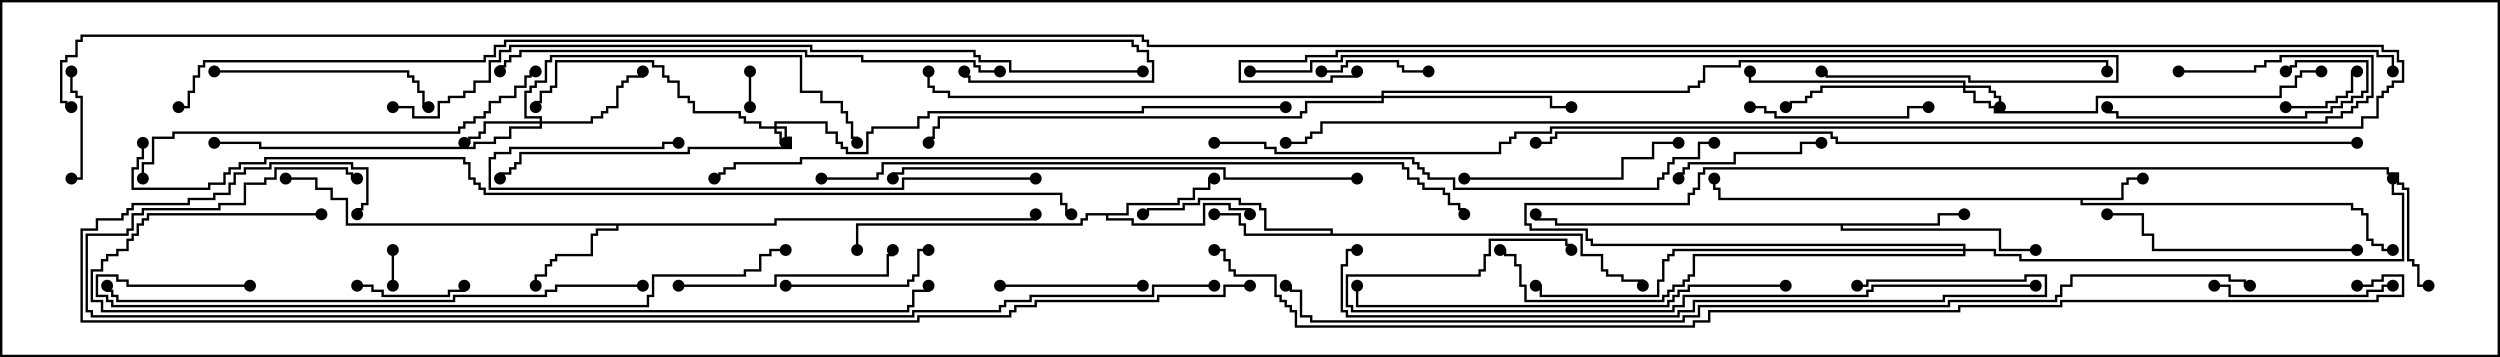 <svg version="1.1" width="105" height="15" xmlns="http://www.w3.org/2000/svg"><path d="M89.093,8.307L89.093,7.664L89.307,7.664L89.307,7.45L90,7.45L90,7.55L89.407,7.55L89.407,7.764L89.193,7.764L89.193,8.407L87.479,8.407L87.479,8.521L98.836,8.521L98.836,8.736L99.264,8.736L99.264,8.95L99.479,8.95L99.479,10.021L99.693,10.021L99.693,10.236L100.121,10.236L100.121,10.45L100.5,10.45L100.5,10.55L100.021,10.55L100.021,10.336L99.593,10.336L99.593,10.121L99.379,10.121L99.379,9.05L99.164,9.05L99.164,8.836L98.736,8.836L98.736,8.621L87.379,8.621L87.379,8.407L72.164,8.407L72.164,7.979L71.95,7.979L71.95,7.5L72.05,7.5L72.05,7.879L72.264,7.879L72.264,8.307z" stroke="none"/><path d="M32.521,9.379L32.521,9.164L43.45,9.164L43.45,9L43.55,9L43.55,9.264L32.621,9.264L32.621,9.479L25.979,9.479L25.979,9.693L25.121,9.693L25.121,9.907L24.907,9.907L24.907,10.764L23.407,10.764L23.407,10.979L23.193,10.979L23.193,11.193L22.979,11.193L22.979,11.621L22.55,11.621L22.55,12L22.45,12L22.45,11.521L22.879,11.521L22.879,11.093L23.093,11.093L23.093,10.879L23.307,10.879L23.307,10.664L24.807,10.664L24.807,9.807L25.021,9.807L25.021,9.593L25.879,9.593L25.879,9.479L14.521,9.479L14.521,8.407L13.879,8.407L13.879,7.979L13.236,7.979L13.236,7.55L12,7.55L12,7.45L13.336,7.45L13.336,7.879L13.979,7.879L13.979,8.307L14.621,8.307L14.621,9.379z" stroke="none"/><path d="M47.307,8.95L47.307,8.521L49.45,8.521L49.45,8.307L50.093,8.307L50.093,7.879L50.736,7.879L50.736,7.45L51,7.45L51,7.55L50.836,7.55L50.836,7.979L50.193,7.979L50.193,8.407L49.55,8.407L49.55,8.621L47.407,8.621L47.407,9.05L46.55,9.05L46.55,9.164L47.621,9.164L47.621,9.379L50.521,9.379L50.521,8.521L51.693,8.521L51.693,8.736L52.55,8.736L52.55,9L52.45,9L52.45,8.836L51.593,8.836L51.593,8.621L50.621,8.621L50.621,9.479L47.521,9.479L47.521,9.264L46.45,9.264L46.45,9.05L45.693,9.05L45.693,9.264L45.479,9.264L45.479,9.479L36.05,9.479L36.05,10.5L35.95,10.5L35.95,9.379L45.379,9.379L45.379,9.164L45.593,9.164L45.593,8.95z" stroke="none"/><path d="M55.879,9.807L55.879,9.693L53.093,9.693L53.093,8.836L52.879,8.836L52.879,8.621L52.021,8.621L52.021,8.407L50.407,8.407L50.407,8.621L49.764,8.621L49.764,8.836L48.264,8.836L48.264,9.05L48,9.05L48,8.95L48.164,8.95L48.164,8.736L49.664,8.736L49.664,8.521L50.307,8.521L50.307,8.307L52.121,8.307L52.121,8.521L52.979,8.521L52.979,8.736L53.193,8.736L53.193,9.593L55.979,9.593L55.979,9.807L66.479,9.807L66.479,10.664L67.336,10.664L67.336,11.307L67.55,11.307L67.55,11.521L68.193,11.521L68.193,11.736L69.05,11.736L69.05,12L68.95,12L68.95,11.836L68.093,11.836L68.093,11.621L67.45,11.621L67.45,11.407L67.236,11.407L67.236,10.764L66.379,10.764L66.379,9.907L52.236,9.907L52.236,9.479L52.021,9.479L52.021,9.05L51,9.05L51,8.95L52.121,8.95L52.121,9.379L52.336,9.379L52.336,9.807z" stroke="none"/><path d="M81.379,9.379L81.379,8.95L82.5,8.95L82.5,9.05L81.479,9.05L81.479,9.479L77.407,9.479L77.407,9.593L84.05,9.593L84.05,10.45L85.5,10.45L85.5,10.55L83.95,10.55L83.95,9.693L77.307,9.693L77.307,9.479L65.307,9.479L65.307,9.264L64.45,9.264L64.45,9L64.55,9L64.55,9.164L65.407,9.164L65.407,9.379z" stroke="none"/><path d="M32.521,5.307L32.521,5.093L34.764,5.093L34.764,5.521L35.193,5.521L35.193,5.95L35.407,5.95L35.407,6.164L35.621,6.164L35.621,6.379L36.379,6.379L36.379,5.521L36.593,5.521L36.593,5.307L38.521,5.307L38.521,4.879L38.95,4.879L38.95,4.664L47.95,4.664L47.95,4.45L54,4.45L54,4.55L48.05,4.55L48.05,4.764L39.05,4.764L39.05,4.979L38.621,4.979L38.621,5.407L36.693,5.407L36.693,5.621L36.479,5.621L36.479,6.479L35.521,6.479L35.521,6.264L35.307,6.264L35.307,6.05L35.093,6.05L35.093,5.621L34.664,5.621L34.664,5.193L32.621,5.193L32.621,5.307L33.05,5.307L33.05,5.736L33.264,5.736L33.264,6.264L28.979,6.264L28.979,6.479L21.907,6.479L21.907,6.907L21.693,6.907L21.693,7.121L21.479,7.121L21.479,7.336L21.05,7.336L21.05,7.5L20.95,7.5L20.95,7.236L21.379,7.236L21.379,7.021L21.593,7.021L21.593,6.807L21.807,6.807L21.807,6.379L28.879,6.379L28.879,6.164L33.164,6.164L33.164,5.836L32.95,5.836L32.95,5.407L32.621,5.407L32.621,5.521L32.836,5.521L32.836,5.95L33,5.95L33,6.05L32.736,6.05L32.736,5.621L32.521,5.621L32.521,5.407L31.879,5.407L31.879,5.193L31.236,5.193L31.236,4.979L31.021,4.979L31.021,4.764L29.093,4.764L29.093,4.336L28.879,4.336L28.879,4.121L28.45,4.121L28.45,3.479L28.021,3.479L28.021,3.264L27.807,3.264L27.807,2.836L27.379,2.836L27.379,2.621L23.407,2.621L23.407,3.693L23.193,3.693L23.193,3.907L22.764,3.907L22.764,4.336L22.55,4.336L22.55,4.5L22.45,4.5L22.45,4.236L22.664,4.236L22.664,3.807L23.093,3.807L23.093,3.593L23.307,3.593L23.307,2.521L27.479,2.521L27.479,2.736L27.907,2.736L27.907,3.164L28.121,3.164L28.121,3.379L28.55,3.379L28.55,4.021L28.979,4.021L28.979,4.236L29.193,4.236L29.193,4.664L31.121,4.664L31.121,4.879L31.336,4.879L31.336,5.093L31.979,5.093L31.979,5.307z" stroke="none"/><path d="M82.45,3.593L82.45,3.479L73.45,3.479L73.45,3L73.55,3L73.55,3.379L82.55,3.379L82.55,3.593L83.621,3.593L83.621,3.807L83.836,3.807L83.836,4.021L84.05,4.021L84.05,4.5L83.95,4.5L83.95,4.121L83.736,4.121L83.736,3.907L83.521,3.907L83.521,3.693L82.55,3.693L82.55,3.807L82.979,3.807L82.979,4.236L83.621,4.236L83.621,4.45L83.836,4.45L83.836,4.664L88.021,4.664L88.021,4.021L95.736,4.021L95.736,3.593L96.379,3.593L96.379,3.164L96.593,3.164L96.593,2.95L97.5,2.95L97.5,3.05L96.693,3.05L96.693,3.264L96.479,3.264L96.479,3.693L95.836,3.693L95.836,4.121L88.121,4.121L88.121,4.764L83.736,4.764L83.736,4.55L83.521,4.55L83.521,4.336L82.879,4.336L82.879,3.907L82.45,3.907L82.45,3.693L76.55,3.693L76.55,3.907L76.121,3.907L76.121,4.121L75.907,4.121L75.907,4.336L75.264,4.336L75.264,4.55L75,4.55L75,4.45L75.164,4.45L75.164,4.236L75.807,4.236L75.807,4.021L76.021,4.021L76.021,3.807L76.45,3.807L76.45,3.593z" stroke="none"/><path d="M22.664,5.093L22.664,4.979L22.021,4.979L22.021,3.807L22.236,3.807L22.236,3.593L22.45,3.593L22.45,3.379L22.879,3.379L22.879,2.521L23.093,2.521L23.093,2.307L33.693,2.307L33.693,3.807L34.55,3.807L34.55,4.236L35.407,4.236L35.407,4.664L35.621,4.664L35.621,5.093L35.836,5.093L35.836,5.736L36.05,5.736L36.05,6L35.95,6L35.95,5.836L35.736,5.836L35.736,5.193L35.521,5.193L35.521,4.764L35.307,4.764L35.307,4.336L34.45,4.336L34.45,3.907L33.593,3.907L33.593,2.407L23.193,2.407L23.193,2.621L22.979,2.621L22.979,3.479L22.55,3.479L22.55,3.693L22.336,3.693L22.336,3.907L22.121,3.907L22.121,4.879L22.764,4.879L22.764,5.093L24.807,5.093L24.807,4.879L25.236,4.879L25.236,4.664L25.45,4.664L25.45,4.45L25.879,4.45L25.879,3.593L26.093,3.593L26.093,3.379L26.307,3.379L26.307,3.164L26.95,3.164L26.95,3L27.05,3L27.05,3.264L26.407,3.264L26.407,3.479L26.193,3.479L26.193,3.693L25.979,3.693L25.979,4.55L25.55,4.55L25.55,4.764L25.336,4.764L25.336,4.979L24.907,4.979L24.907,5.193L22.764,5.193L22.764,5.407L21.479,5.407L21.479,5.836L20.836,5.836L20.836,6.05L19.979,6.05L19.979,6.264L10.879,6.264L10.879,6.05L9,6.05L9,5.95L10.979,5.95L10.979,6.164L19.879,6.164L19.879,5.95L20.736,5.95L20.736,5.736L21.379,5.736L21.379,5.307L22.664,5.307L22.664,5.193L20.407,5.193L20.407,5.621L20.193,5.621L20.193,5.836L19.764,5.836L19.764,6.05L19.5,6.05L19.5,5.95L19.664,5.95L19.664,5.736L20.093,5.736L20.093,5.521L20.307,5.521L20.307,5.093z" stroke="none"/><path d="M58.021,4.021L58.021,3.807L70.879,3.807L70.879,3.593L71.307,3.593L71.307,3.379L71.521,3.379L71.521,2.736L73.021,2.736L73.021,2.521L88.55,2.521L88.55,3L88.45,3L88.45,2.621L73.121,2.621L73.121,2.836L71.621,2.836L71.621,3.479L71.407,3.479L71.407,3.693L70.979,3.693L70.979,3.907L58.121,3.907L58.121,4.021L65.193,4.021L65.193,4.45L66,4.45L66,4.55L65.093,4.55L65.093,4.121L58.121,4.121L58.121,4.336L54.907,4.336L54.907,4.764L54.693,4.764L54.693,4.979L39.479,4.979L39.479,5.407L39.264,5.407L39.264,5.836L39.05,5.836L39.05,6L38.95,6L38.95,5.736L39.164,5.736L39.164,5.307L39.379,5.307L39.379,4.879L54.593,4.879L54.593,4.664L54.807,4.664L54.807,4.236L58.021,4.236L58.021,4.121L39.807,4.121L39.807,3.907L39.164,3.907L39.164,3.693L38.95,3.693L38.95,3L39.05,3L39.05,3.593L39.264,3.593L39.264,3.807L39.907,3.807L39.907,4.021z" stroke="none"/><path d="M82.45,10.45L82.45,10.336L66.807,10.336L66.807,10.121L66.593,10.121L66.593,9.693L64.236,9.693L64.236,9.479L64.021,9.479L64.021,8.521L70.879,8.521L70.879,8.093L71.093,8.093L71.093,7.879L71.307,7.879L71.307,7.236L71.521,7.236L71.521,7.021L100.336,7.021L100.336,7.236L100.764,7.236L100.764,7.664L100.979,7.664L100.979,7.879L101.193,7.879L101.193,10.879L101.407,10.879L101.407,11.093L101.621,11.093L101.621,11.95L102,11.95L102,12.05L101.521,12.05L101.521,11.193L101.307,11.193L101.307,10.979L101.093,10.979L101.093,7.979L100.879,7.979L100.879,7.764L100.664,7.764L100.664,7.336L100.236,7.336L100.236,7.121L71.621,7.121L71.621,7.336L71.407,7.336L71.407,7.979L71.193,7.979L71.193,8.193L70.979,8.193L70.979,8.621L64.121,8.621L64.121,9.379L64.336,9.379L64.336,9.593L66.693,9.593L66.693,10.021L66.907,10.021L66.907,10.236L82.55,10.236L82.55,10.45L83.836,10.45L83.836,10.664L84.907,10.664L84.907,10.879L100.879,10.879L100.879,8.193L100.45,8.193L100.45,7.5L100.55,7.5L100.55,8.093L100.979,8.093L100.979,10.979L84.807,10.979L84.807,10.764L83.736,10.764L83.736,10.55L82.55,10.55L82.55,10.764L71.193,10.764L71.193,11.621L70.979,11.621L70.979,11.836L70.764,11.836L70.764,12.05L70.336,12.05L70.336,12.264L70.121,12.264L70.121,12.479L69.907,12.479L69.907,12.693L64.021,12.693L64.021,12.05L63.807,12.05L63.807,11.193L63.593,11.193L63.593,10.764L63.164,10.764L63.164,10.55L63,10.55L63,10.45L63.264,10.45L63.264,10.664L63.693,10.664L63.693,11.093L63.907,11.093L63.907,11.95L64.121,11.95L64.121,12.593L69.807,12.593L69.807,12.379L70.021,12.379L70.021,12.164L70.236,12.164L70.236,11.95L70.664,11.95L70.664,11.736L70.879,11.736L70.879,11.521L71.093,11.521L71.093,10.664L82.45,10.664L82.45,10.55L70.336,10.55L70.336,10.764L70.121,10.764L70.121,10.979L69.907,10.979L69.907,11.836L69.693,11.836L69.693,12.479L64.664,12.479L64.664,12.05L64.5,12.05L64.5,11.95L64.764,11.95L64.764,12.379L69.593,12.379L69.593,11.736L69.807,11.736L69.807,10.879L70.021,10.879L70.021,10.664L70.236,10.664L70.236,10.45z" stroke="none"/><path d="M31.45,3L31.55,3L31.55,4.5L31.45,4.5z" stroke="none"/><path d="M16.45,10.5L16.55,10.5L16.55,12L16.45,12z" stroke="none"/><path d="M96,4.55L96,4.45L97.664,4.45L97.664,4.236L98.093,4.236L98.093,4.021L98.521,4.021L98.521,3.807L98.736,3.807L98.736,2.95L99,2.95L99,3.05L98.836,3.05L98.836,3.907L98.621,3.907L98.621,4.121L98.193,4.121L98.193,4.336L97.764,4.336L97.764,4.55z" stroke="none"/><path d="M2.95,3L3.05,3L3.05,3.807L3.264,3.807L3.264,4.021L3.479,4.021L3.479,7.55L3,7.55L3,7.45L3.379,7.45L3.379,4.121L3.164,4.121L3.164,3.907L2.95,3.907z" stroke="none"/><path d="M15,12.05L15,11.95L15.693,11.95L15.693,12.164L16.121,12.164L16.121,12.379L18.807,12.379L18.807,12.164L19.45,12.164L19.45,12L19.55,12L19.55,12.264L18.907,12.264L18.907,12.479L16.021,12.479L16.021,12.264L15.593,12.264L15.593,12.05z" stroke="none"/><path d="M55.5,3.05L55.5,2.95L56.307,2.95L56.307,2.736L56.521,2.736L56.521,2.521L58.764,2.521L58.764,2.736L58.979,2.736L58.979,2.95L60,2.95L60,3.05L58.879,3.05L58.879,2.836L58.664,2.836L58.664,2.621L56.621,2.621L56.621,2.836L56.407,2.836L56.407,3.05z" stroke="none"/><path d="M42,12.05L42,11.95L48,11.95L48,12.05z" stroke="none"/><path d="M70.55,7.5L70.45,7.5L70.45,7.236L70.664,7.236L70.664,7.021L70.879,7.021L70.879,6.807L72.807,6.807L72.807,6.379L75.593,6.379L75.593,5.95L76.5,5.95L76.5,6.05L75.693,6.05L75.693,6.479L72.907,6.479L72.907,6.907L70.979,6.907L70.979,7.121L70.764,7.121L70.764,7.336L70.55,7.336z" stroke="none"/><path d="M33,12.05L33,11.95L38.093,11.95L38.093,11.736L38.307,11.736L38.307,11.521L38.521,11.521L38.521,10.45L39,10.45L39,10.55L38.621,10.55L38.621,11.621L38.407,11.621L38.407,11.836L38.193,11.836L38.193,12.05z" stroke="none"/><path d="M100.5,11.95L100.5,12.05L100.121,12.05L100.121,12.264L99.479,12.264L99.479,12.479L93.593,12.479L93.593,12.05L93,12.05L93,11.95L93.693,11.95L93.693,12.379L99.379,12.379L99.379,12.164L100.021,12.164L100.021,11.95z" stroke="none"/><path d="M73.5,4.55L73.5,4.45L74.193,4.45L74.193,4.664L74.621,4.664L74.621,4.879L80.093,4.879L80.093,4.45L81,4.45L81,4.55L80.193,4.55L80.193,4.979L74.521,4.979L74.521,4.764L74.093,4.764L74.093,4.55z" stroke="none"/><path d="M96,3.05L96,2.95L96.164,2.95L96.164,2.736L96.379,2.736L96.379,2.521L99.479,2.521L99.479,3.907L99.264,3.907L99.264,4.121L98.836,4.121L98.836,4.336L98.407,4.336L98.407,4.55L97.979,4.55L97.979,4.764L96.907,4.764L96.907,4.979L88.879,4.979L88.879,4.764L88.45,4.764L88.45,4.5L88.55,4.5L88.55,4.664L88.979,4.664L88.979,4.879L96.807,4.879L96.807,4.664L97.879,4.664L97.879,4.45L98.307,4.45L98.307,4.236L98.736,4.236L98.736,4.021L99.164,4.021L99.164,3.807L99.379,3.807L99.379,2.621L96.479,2.621L96.479,2.836L96.264,2.836L96.264,3.05z" stroke="none"/><path d="M28.5,12.05L28.5,11.95L32.521,11.95L32.521,11.521L37.236,11.521L37.236,10.664L37.45,10.664L37.45,10.5L37.55,10.5L37.55,10.764L37.336,10.764L37.336,11.621L32.621,11.621L32.621,12.05z" stroke="none"/><path d="M61.5,7.55L61.5,7.45L68.093,7.45L68.093,6.593L69.379,6.593L69.379,5.95L70.5,5.95L70.5,6.05L69.479,6.05L69.479,6.693L68.193,6.693L68.193,7.55z" stroke="none"/><path d="M9,3.05L9,2.95L17.193,2.95L17.193,3.164L17.407,3.164L17.407,3.379L17.621,3.379L17.621,3.807L17.836,3.807L17.836,4.45L18,4.45L18,4.55L17.736,4.55L17.736,3.907L17.521,3.907L17.521,3.479L17.307,3.479L17.307,3.264L17.093,3.264L17.093,3.05z" stroke="none"/><path d="M99,10.45L99,10.55L90.379,10.55L90.379,9.907L89.95,9.907L89.95,9.05L88.5,9.05L88.5,8.95L90.05,8.95L90.05,9.807L90.479,9.807L90.479,10.45z" stroke="none"/><path d="M43.5,7.45L43.5,7.55L37.979,7.55L37.979,7.979L20.521,7.979L20.521,6.593L20.736,6.593L20.736,6.379L21.379,6.379L21.379,6.164L27.807,6.164L27.807,5.95L28.5,5.95L28.5,6.05L27.907,6.05L27.907,6.264L21.479,6.264L21.479,6.479L20.836,6.479L20.836,6.693L20.621,6.693L20.621,7.879L37.879,7.879L37.879,7.45z" stroke="none"/><path d="M6.05,7.5L5.95,7.5L5.95,6.807L6.379,6.807L6.379,5.736L7.236,5.736L7.236,5.521L19.236,5.521L19.236,5.307L19.45,5.307L19.45,5.093L19.879,5.093L19.879,4.879L20.307,4.879L20.307,4.664L20.521,4.664L20.521,4.236L20.95,4.236L20.95,4.021L21.593,4.021L21.593,3.593L22.021,3.593L22.021,3.164L22.236,3.164L22.236,2.95L22.5,2.95L22.5,3.05L22.336,3.05L22.336,3.264L22.121,3.264L22.121,3.693L21.693,3.693L21.693,4.121L21.05,4.121L21.05,4.336L20.621,4.336L20.621,4.764L20.407,4.764L20.407,4.979L19.979,4.979L19.979,5.193L19.55,5.193L19.55,5.407L19.336,5.407L19.336,5.621L7.336,5.621L7.336,5.836L6.479,5.836L6.479,6.907L6.05,6.907z" stroke="none"/><path d="M75,11.95L75,12.05L70.979,12.05L70.979,12.264L70.55,12.264L70.55,12.479L70.336,12.479L70.336,12.693L70.121,12.693L70.121,12.907L56.95,12.907L56.95,12L57.05,12L57.05,12.807L70.021,12.807L70.021,12.593L70.236,12.593L70.236,12.379L70.45,12.379L70.45,12.164L70.879,12.164L70.879,11.95z" stroke="none"/><path d="M57,7.45L57,7.55L51.379,7.55L51.379,7.121L37.979,7.121L37.979,7.336L37.55,7.336L37.55,7.5L37.45,7.5L37.45,7.236L37.879,7.236L37.879,7.021L51.479,7.021L51.479,7.45z" stroke="none"/><path d="M85.5,11.95L85.5,12.05L78.693,12.05L78.693,12.264L78.479,12.264L78.479,12.479L70.764,12.479L70.764,12.907L70.336,12.907L70.336,13.121L56.736,13.121L56.736,12.907L56.521,12.907L56.521,11.521L62.093,11.521L62.093,11.307L62.307,11.307L62.307,10.664L62.521,10.664L62.521,10.021L65.836,10.021L65.836,10.236L66.05,10.236L66.05,10.5L65.95,10.5L65.95,10.336L65.736,10.336L65.736,10.121L62.621,10.121L62.621,10.764L62.407,10.764L62.407,11.407L62.193,11.407L62.193,11.621L56.621,11.621L56.621,12.807L56.836,12.807L56.836,13.021L70.236,13.021L70.236,12.807L70.664,12.807L70.664,12.379L78.379,12.379L78.379,12.164L78.593,12.164L78.593,11.95z" stroke="none"/><path d="M42,2.95L42,3.05L41.093,3.05L41.093,2.836L40.879,2.836L40.879,2.621L36.164,2.621L36.164,2.407L33.807,2.407L33.807,2.193L21.907,2.193L21.907,2.407L21.479,2.407L21.479,2.621L21.264,2.621L21.264,2.836L21.05,2.836L21.05,3L20.95,3L20.95,2.736L21.164,2.736L21.164,2.521L21.379,2.521L21.379,2.307L21.807,2.307L21.807,2.093L33.907,2.093L33.907,2.307L36.264,2.307L36.264,2.521L40.979,2.521L40.979,2.736L41.193,2.736L41.193,2.95z" stroke="none"/><path d="M78,12.05L78,11.95L78.379,11.95L78.379,11.736L85.021,11.736L85.021,11.521L85.979,11.521L85.979,12.479L81.693,12.479L81.693,12.693L71.193,12.693L71.193,13.121L70.55,13.121L70.55,13.336L56.521,13.336L56.521,13.121L56.307,13.121L56.307,11.093L56.521,11.093L56.521,10.45L57,10.45L57,10.55L56.621,10.55L56.621,11.193L56.407,11.193L56.407,13.021L56.621,13.021L56.621,13.236L70.45,13.236L70.45,13.021L71.093,13.021L71.093,12.593L81.593,12.593L81.593,12.379L85.879,12.379L85.879,11.621L85.121,11.621L85.121,11.836L78.479,11.836L78.479,12.05z" stroke="none"/><path d="M27,11.95L27,12.05L23.407,12.05L23.407,12.264L22.979,12.264L22.979,12.479L19.121,12.479L19.121,12.693L4.879,12.693L4.879,12.479L4.664,12.479L4.664,12.264L4.45,12.264L4.45,12L4.55,12L4.55,12.164L4.764,12.164L4.764,12.379L4.979,12.379L4.979,12.593L19.021,12.593L19.021,12.379L22.879,12.379L22.879,12.164L23.307,12.164L23.307,11.95z" stroke="none"/><path d="M10.5,11.95L10.5,12.05L5.307,12.05L5.307,11.836L4.879,11.836L4.879,11.621L4.121,11.621L4.121,12.379L4.55,12.379L4.55,12.593L4.764,12.593L4.764,12.807L27.164,12.807L27.164,12.379L27.379,12.379L27.379,11.521L31.236,11.521L31.236,11.307L31.879,11.307L31.879,10.664L32.307,10.664L32.307,10.45L33,10.45L33,10.55L32.407,10.55L32.407,10.764L31.979,10.764L31.979,11.407L31.336,11.407L31.336,11.621L27.479,11.621L27.479,12.479L27.264,12.479L27.264,12.907L4.664,12.907L4.664,12.693L4.45,12.693L4.45,12.479L4.021,12.479L4.021,11.521L4.979,11.521L4.979,11.736L5.407,11.736L5.407,11.95z" stroke="none"/><path d="M52.5,3.05L52.5,2.95L55.021,2.95L55.021,2.521L56.307,2.521L56.307,2.307L88.979,2.307L88.979,3.479L82.664,3.479L82.664,3.264L76.664,3.264L76.664,3.05L76.5,3.05L76.5,2.95L76.764,2.95L76.764,3.164L82.764,3.164L82.764,3.379L88.879,3.379L88.879,2.407L56.407,2.407L56.407,2.621L55.121,2.621L55.121,3.05z" stroke="none"/><path d="M13.5,8.95L13.5,9.05L6.264,9.05L6.264,9.264L6.05,9.264L6.05,9.479L5.836,9.479L5.836,9.907L5.621,9.907L5.621,10.121L5.407,10.121L5.407,10.55L4.979,10.55L4.979,10.764L4.55,10.764L4.55,10.979L4.336,10.979L4.336,11.407L3.907,11.407L3.907,12.593L4.336,12.593L4.336,13.021L38.093,13.021L38.093,12.807L38.307,12.807L38.307,12.164L38.95,12.164L38.95,12L39.05,12L39.05,12.264L38.407,12.264L38.407,12.907L38.193,12.907L38.193,13.121L4.236,13.121L4.236,12.693L3.807,12.693L3.807,11.307L4.236,11.307L4.236,10.879L4.45,10.879L4.45,10.664L4.879,10.664L4.879,10.45L5.307,10.45L5.307,10.021L5.521,10.021L5.521,9.807L5.736,9.807L5.736,9.379L5.95,9.379L5.95,9.164L6.164,9.164L6.164,8.95z" stroke="none"/><path d="M34.5,7.55L34.5,7.45L36.807,7.45L36.807,7.236L37.021,7.236L37.021,6.807L58.979,6.807L58.979,7.021L59.193,7.021L59.193,7.45L59.621,7.45L59.621,7.664L59.836,7.664L59.836,7.879L60.693,7.879L60.693,8.093L60.907,8.093L60.907,8.521L61.336,8.521L61.336,8.736L61.55,8.736L61.55,9L61.45,9L61.45,8.836L61.236,8.836L61.236,8.621L60.807,8.621L60.807,8.193L60.593,8.193L60.593,7.979L59.736,7.979L59.736,7.764L59.521,7.764L59.521,7.55L59.093,7.55L59.093,7.121L58.879,7.121L58.879,6.907L37.121,6.907L37.121,7.336L36.907,7.336L36.907,7.55z" stroke="none"/><path d="M48,2.95L48,3.05L42.379,3.05L42.379,2.621L41.093,2.621L41.093,2.407L40.879,2.407L40.879,2.193L34.021,2.193L34.021,1.979L21.479,1.979L21.479,2.193L21.05,2.193L21.05,2.621L20.621,2.621L20.621,3.479L19.979,3.479L19.979,3.907L19.55,3.907L19.55,4.121L18.907,4.121L18.907,4.336L18.479,4.336L18.479,4.979L17.307,4.979L17.307,4.55L16.5,4.55L16.5,4.45L17.407,4.45L17.407,4.879L18.379,4.879L18.379,4.236L18.807,4.236L18.807,4.021L19.45,4.021L19.45,3.807L19.879,3.807L19.879,3.379L20.521,3.379L20.521,2.521L20.95,2.521L20.95,2.093L21.379,2.093L21.379,1.879L34.121,1.879L34.121,2.093L40.979,2.093L40.979,2.307L41.193,2.307L41.193,2.521L42.479,2.521L42.479,2.95z" stroke="none"/><path d="M7.5,4.55L7.5,4.45L7.879,4.45L7.879,3.807L8.093,3.807L8.093,3.164L8.307,3.164L8.307,2.736L8.521,2.736L8.521,2.521L20.307,2.521L20.307,2.307L20.736,2.307L20.736,1.879L21.164,1.879L21.164,1.664L47.621,1.664L47.621,1.879L47.836,1.879L47.836,2.093L48.264,2.093L48.264,2.521L48.479,2.521L48.479,3.479L40.664,3.479L40.664,3.264L40.45,3.264L40.45,3L40.55,3L40.55,3.164L40.764,3.164L40.764,3.379L48.379,3.379L48.379,2.621L48.164,2.621L48.164,2.193L47.736,2.193L47.736,1.979L47.521,1.979L47.521,1.764L21.264,1.764L21.264,1.979L20.836,1.979L20.836,2.407L20.407,2.407L20.407,2.621L8.621,2.621L8.621,2.836L8.407,2.836L8.407,3.264L8.193,3.264L8.193,3.907L7.979,3.907L7.979,4.55z" stroke="none"/><path d="M99,5.95L99,6.05L77.093,6.05L77.093,5.836L76.879,5.836L76.879,5.621L65.407,5.621L65.407,5.836L65.193,5.836L65.193,6.05L64.5,6.05L64.5,5.95L65.093,5.95L65.093,5.736L65.307,5.736L65.307,5.521L76.979,5.521L76.979,5.736L77.193,5.736L77.193,5.95z" stroke="none"/><path d="M51,11.95L51,12.05L48.479,12.05L48.479,12.479L43.336,12.479L43.336,12.693L42.264,12.693L42.264,12.907L42.05,12.907L42.05,13.121L38.407,13.121L38.407,13.336L3.807,13.336L3.807,13.121L3.593,13.121L3.593,9.807L5.307,9.807L5.307,9.593L5.521,9.593L5.521,8.95L5.95,8.95L5.95,8.736L9.164,8.736L9.164,8.521L10.236,8.521L10.236,7.664L11.093,7.664L11.093,7.45L11.521,7.45L11.521,7.021L14.621,7.021L14.621,7.236L14.836,7.236L14.836,7.45L15,7.45L15,7.55L14.736,7.55L14.736,7.336L14.521,7.336L14.521,7.121L11.621,7.121L11.621,7.55L11.193,7.55L11.193,7.764L10.336,7.764L10.336,8.621L9.264,8.621L9.264,8.836L6.05,8.836L6.05,9.05L5.621,9.05L5.621,9.693L5.407,9.693L5.407,9.907L3.693,9.907L3.693,13.021L3.907,13.021L3.907,13.236L38.307,13.236L38.307,13.021L41.95,13.021L41.95,12.807L42.164,12.807L42.164,12.593L43.236,12.593L43.236,12.379L48.379,12.379L48.379,11.95z" stroke="none"/><path d="M91.5,3.05L91.5,2.95L94.664,2.95L94.664,2.736L95.093,2.736L95.093,2.521L95.736,2.521L95.736,2.307L99.693,2.307L99.693,4.121L99.479,4.121L99.479,4.336L99.05,4.336L99.05,4.55L98.836,4.55L98.836,4.764L98.407,4.764L98.407,4.979L97.764,4.979L97.764,5.193L55.55,5.193L55.55,5.621L55.121,5.621L55.121,5.836L54.907,5.836L54.907,6.05L54,6.05L54,5.95L54.807,5.95L54.807,5.736L55.021,5.736L55.021,5.521L55.45,5.521L55.45,5.093L97.664,5.093L97.664,4.879L98.307,4.879L98.307,4.664L98.736,4.664L98.736,4.45L98.95,4.45L98.95,4.236L99.379,4.236L99.379,4.021L99.593,4.021L99.593,2.407L95.836,2.407L95.836,2.621L95.193,2.621L95.193,2.836L94.764,2.836L94.764,3.05z" stroke="none"/><path d="M52.5,11.95L52.5,12.05L51.479,12.05L51.479,12.479L48.693,12.479L48.693,12.693L43.55,12.693L43.55,12.907L42.693,12.907L42.693,13.121L42.479,13.121L42.479,13.336L38.621,13.336L38.621,13.55L3.379,13.55L3.379,9.593L4.021,9.593L4.021,9.164L5.093,9.164L5.093,8.95L5.307,8.95L5.307,8.736L5.521,8.736L5.521,8.521L7.879,8.521L7.879,8.307L8.95,8.307L8.95,8.093L9.593,8.093L9.593,7.664L9.807,7.664L9.807,7.236L10.236,7.236L10.236,7.021L11.307,7.021L11.307,6.807L14.836,6.807L14.836,7.021L15.479,7.021L15.479,8.621L15.264,8.621L15.264,8.836L15.05,8.836L15.05,9L14.95,9L14.95,8.736L15.164,8.736L15.164,8.521L15.379,8.521L15.379,7.121L14.736,7.121L14.736,6.907L11.407,6.907L11.407,7.121L10.336,7.121L10.336,7.336L9.907,7.336L9.907,7.764L9.693,7.764L9.693,8.193L9.05,8.193L9.05,8.407L7.979,8.407L7.979,8.621L5.621,8.621L5.621,8.836L5.407,8.836L5.407,9.05L5.193,9.05L5.193,9.264L4.121,9.264L4.121,9.693L3.479,9.693L3.479,13.45L38.521,13.45L38.521,13.236L42.379,13.236L42.379,13.021L42.593,13.021L42.593,12.807L43.45,12.807L43.45,12.593L48.593,12.593L48.593,12.379L51.379,12.379L51.379,11.95z" stroke="none"/><path d="M5.95,6L6.05,6L6.05,6.693L5.836,6.693L5.836,7.121L5.621,7.121L5.621,7.879L8.736,7.879L8.736,7.664L9.379,7.664L9.379,7.236L9.593,7.236L9.593,7.021L10.021,7.021L10.021,6.807L11.093,6.807L11.093,6.593L19.55,6.593L19.55,6.807L19.764,6.807L19.764,7.45L19.979,7.45L19.979,7.664L20.193,7.664L20.193,7.879L20.407,7.879L20.407,8.093L44.621,8.093L44.621,8.521L44.836,8.521L44.836,8.95L45,8.95L45,9.05L44.736,9.05L44.736,8.621L44.521,8.621L44.521,8.193L20.307,8.193L20.307,7.979L20.093,7.979L20.093,7.764L19.879,7.764L19.879,7.55L19.664,7.55L19.664,6.907L19.45,6.907L19.45,6.693L11.193,6.693L11.193,6.907L10.121,6.907L10.121,7.121L9.693,7.121L9.693,7.336L9.479,7.336L9.479,7.764L8.836,7.764L8.836,7.979L5.521,7.979L5.521,7.021L5.736,7.021L5.736,6.593L5.95,6.593z" stroke="none"/><path d="M94.5,11.95L94.5,12.05L94.236,12.05L94.236,11.836L93.593,11.836L93.593,11.621L87.05,11.621L87.05,12.05L86.621,12.05L86.621,12.479L86.407,12.479L86.407,12.693L81.907,12.693L81.907,12.907L71.407,12.907L71.407,13.336L70.764,13.336L70.764,13.55L55.021,13.55L55.021,13.336L54.593,13.336L54.593,12.264L54.164,12.264L54.164,12.05L54,12.05L54,11.95L54.264,11.95L54.264,12.164L54.693,12.164L54.693,13.236L55.121,13.236L55.121,13.45L70.664,13.45L70.664,13.236L71.307,13.236L71.307,12.807L81.807,12.807L81.807,12.593L86.307,12.593L86.307,12.379L86.521,12.379L86.521,11.95L86.95,11.95L86.95,11.521L93.693,11.521L93.693,11.736L94.336,11.736L94.336,11.95z" stroke="none"/><path d="M30,7.55L30,7.45L30.164,7.45L30.164,7.236L30.379,7.236L30.379,7.021L30.807,7.021L30.807,6.807L33.593,6.807L33.593,6.593L59.407,6.593L59.407,6.807L59.621,6.807L59.621,7.021L59.836,7.021L59.836,7.236L60.05,7.236L60.05,7.45L61.121,7.45L61.121,7.879L69.593,7.879L69.593,7.45L69.807,7.45L69.807,7.236L70.021,7.236L70.021,6.807L70.236,6.807L70.236,6.593L71.307,6.593L71.307,5.95L72,5.95L72,6.05L71.407,6.05L71.407,6.693L70.336,6.693L70.336,6.907L70.121,6.907L70.121,7.336L69.907,7.336L69.907,7.55L69.693,7.55L69.693,7.979L61.021,7.979L61.021,7.55L59.95,7.55L59.95,7.336L59.736,7.336L59.736,7.121L59.521,7.121L59.521,6.907L59.307,6.907L59.307,6.693L33.693,6.693L33.693,6.907L30.907,6.907L30.907,7.121L30.479,7.121L30.479,7.336L30.264,7.336L30.264,7.55z" stroke="none"/><path d="M56.95,3L57.05,3L57.05,3.264L55.979,3.264L55.979,3.479L52.021,3.479L52.021,2.521L54.807,2.521L54.807,2.307L56.093,2.307L56.093,2.093L99.907,2.093L99.907,2.307L100.55,2.307L100.55,3L100.45,3L100.45,2.407L99.807,2.407L99.807,2.193L56.193,2.193L56.193,2.407L54.907,2.407L54.907,2.621L52.121,2.621L52.121,3.379L55.879,3.379L55.879,3.164L56.95,3.164z" stroke="none"/><path d="M99,12.05L99,11.95L99.593,11.95L99.593,11.736L100.021,11.736L100.021,11.521L100.979,11.521L100.979,12.479L99.907,12.479L99.907,12.693L86.621,12.693L86.621,12.907L82.336,12.907L82.336,13.121L71.836,13.121L71.836,13.55L71.193,13.55L71.193,13.764L54.379,13.764L54.379,13.121L54.164,13.121L54.164,12.907L53.95,12.907L53.95,12.693L53.736,12.693L53.736,12.479L53.521,12.479L53.521,11.621L51.807,11.621L51.807,11.407L51.593,11.407L51.593,10.979L51.379,10.979L51.379,10.55L51,10.55L51,10.45L51.479,10.45L51.479,10.879L51.693,10.879L51.693,11.307L51.907,11.307L51.907,11.521L53.621,11.521L53.621,12.379L53.836,12.379L53.836,12.593L54.05,12.593L54.05,12.807L54.264,12.807L54.264,13.021L54.479,13.021L54.479,13.664L71.093,13.664L71.093,13.45L71.736,13.45L71.736,13.021L82.236,13.021L82.236,12.807L86.521,12.807L86.521,12.593L99.807,12.593L99.807,12.379L100.879,12.379L100.879,11.621L100.121,11.621L100.121,11.836L99.693,11.836L99.693,12.05z" stroke="none"/><path d="M51,6.05L51,5.95L53.193,5.95L53.193,6.164L53.621,6.164L53.621,6.379L62.95,6.379L62.95,5.95L63.379,5.95L63.379,5.736L63.593,5.736L63.593,5.521L65.093,5.521L65.093,5.307L99.164,5.307L99.164,4.879L99.807,4.879L99.807,4.021L100.021,4.021L100.021,3.807L100.236,3.807L100.236,3.593L100.45,3.593L100.45,3.379L100.879,3.379L100.879,2.621L100.664,2.621L100.664,2.193L100.021,2.193L100.021,1.979L48.164,1.979L48.164,1.764L47.95,1.764L47.95,1.55L3.479,1.55L3.479,1.764L3.264,1.764L3.264,2.407L2.836,2.407L2.836,2.621L2.621,2.621L2.621,4.236L2.836,4.236L2.836,4.45L3,4.45L3,4.55L2.736,4.55L2.736,4.336L2.521,4.336L2.521,2.521L2.736,2.521L2.736,2.307L3.164,2.307L3.164,1.664L3.379,1.664L3.379,1.45L48.05,1.45L48.05,1.664L48.264,1.664L48.264,1.879L100.121,1.879L100.121,2.093L100.764,2.093L100.764,2.521L100.979,2.521L100.979,3.479L100.55,3.479L100.55,3.693L100.336,3.693L100.336,3.907L100.121,3.907L100.121,4.121L99.907,4.121L99.907,4.979L99.264,4.979L99.264,5.407L65.193,5.407L65.193,5.621L63.693,5.621L63.693,5.836L63.479,5.836L63.479,6.05L63.05,6.05L63.05,6.479L53.521,6.479L53.521,6.264L53.093,6.264L53.093,6.05z" stroke="none"/><circle cx="90" cy="7.5" r="0.25" stroke-width="0" fill="#000" /><circle cx="100.5" cy="10.5" r="0.25" stroke-width="0" fill="#000" /><circle cx="72" cy="7.5" r="0.25" stroke-width="0" fill="#000" /><circle cx="22.5" cy="12" r="0.25" stroke-width="0" fill="#000" /><circle cx="12" cy="7.5" r="0.25" stroke-width="0" fill="#000" /><circle cx="43.5" cy="9" r="0.25" stroke-width="0" fill="#000" /><circle cx="51" cy="7.5" r="0.25" stroke-width="0" fill="#000" /><circle cx="52.5" cy="9" r="0.25" stroke-width="0" fill="#000" /><circle cx="36" cy="10.5" r="0.25" stroke-width="0" fill="#000" /><circle cx="51" cy="9" r="0.25" stroke-width="0" fill="#000" /><circle cx="48" cy="9" r="0.25" stroke-width="0" fill="#000" /><circle cx="69" cy="12" r="0.25" stroke-width="0" fill="#000" /><circle cx="82.5" cy="9" r="0.25" stroke-width="0" fill="#000" /><circle cx="85.5" cy="10.5" r="0.25" stroke-width="0" fill="#000" /><circle cx="64.5" cy="9" r="0.25" stroke-width="0" fill="#000" /><circle cx="33" cy="6" r="0.25" stroke-width="0" fill="#000" /><circle cx="22.5" cy="4.5" r="0.25" stroke-width="0" fill="#000" /><circle cx="21" cy="7.5" r="0.25" stroke-width="0" fill="#000" /><circle cx="54" cy="4.5" r="0.25" stroke-width="0" fill="#000" /><circle cx="84" cy="4.5" r="0.25" stroke-width="0" fill="#000" /><circle cx="75" cy="4.5" r="0.25" stroke-width="0" fill="#000" /><circle cx="73.5" cy="3" r="0.25" stroke-width="0" fill="#000" /><circle cx="97.5" cy="3" r="0.25" stroke-width="0" fill="#000" /><circle cx="19.5" cy="6" r="0.25" stroke-width="0" fill="#000" /><circle cx="27" cy="3" r="0.25" stroke-width="0" fill="#000" /><circle cx="36" cy="6" r="0.25" stroke-width="0" fill="#000" /><circle cx="9" cy="6" r="0.25" stroke-width="0" fill="#000" /><circle cx="66" cy="4.5" r="0.25" stroke-width="0" fill="#000" /><circle cx="39" cy="3" r="0.25" stroke-width="0" fill="#000" /><circle cx="39" cy="6" r="0.25" stroke-width="0" fill="#000" /><circle cx="88.5" cy="3" r="0.25" stroke-width="0" fill="#000" /><circle cx="64.5" cy="12" r="0.25" stroke-width="0" fill="#000" /><circle cx="100.5" cy="7.5" r="0.25" stroke-width="0" fill="#000" /><circle cx="63" cy="10.5" r="0.25" stroke-width="0" fill="#000" /><circle cx="102" cy="12" r="0.25" stroke-width="0" fill="#000" /><circle cx="31.5" cy="3" r="0.25" stroke-width="0" fill="#000" /><circle cx="31.5" cy="4.5" r="0.25" stroke-width="0" fill="#000" /><circle cx="16.5" cy="10.5" r="0.25" stroke-width="0" fill="#000" /><circle cx="16.5" cy="12" r="0.25" stroke-width="0" fill="#000" /><circle cx="96" cy="4.5" r="0.25" stroke-width="0" fill="#000" /><circle cx="99" cy="3" r="0.25" stroke-width="0" fill="#000" /><circle cx="3" cy="3" r="0.25" stroke-width="0" fill="#000" /><circle cx="3" cy="7.5" r="0.25" stroke-width="0" fill="#000" /><circle cx="15" cy="12" r="0.25" stroke-width="0" fill="#000" /><circle cx="19.5" cy="12" r="0.25" stroke-width="0" fill="#000" /><circle cx="55.5" cy="3" r="0.25" stroke-width="0" fill="#000" /><circle cx="60" cy="3" r="0.25" stroke-width="0" fill="#000" /><circle cx="42" cy="12" r="0.25" stroke-width="0" fill="#000" /><circle cx="48" cy="12" r="0.25" stroke-width="0" fill="#000" /><circle cx="70.5" cy="7.5" r="0.25" stroke-width="0" fill="#000" /><circle cx="76.5" cy="6" r="0.25" stroke-width="0" fill="#000" /><circle cx="33" cy="12" r="0.25" stroke-width="0" fill="#000" /><circle cx="39" cy="10.5" r="0.25" stroke-width="0" fill="#000" /><circle cx="100.5" cy="12" r="0.25" stroke-width="0" fill="#000" /><circle cx="93" cy="12" r="0.25" stroke-width="0" fill="#000" /><circle cx="73.5" cy="4.5" r="0.25" stroke-width="0" fill="#000" /><circle cx="81" cy="4.5" r="0.25" stroke-width="0" fill="#000" /><circle cx="96" cy="3" r="0.25" stroke-width="0" fill="#000" /><circle cx="88.5" cy="4.5" r="0.25" stroke-width="0" fill="#000" /><circle cx="28.5" cy="12" r="0.25" stroke-width="0" fill="#000" /><circle cx="37.5" cy="10.5" r="0.25" stroke-width="0" fill="#000" /><circle cx="61.5" cy="7.5" r="0.25" stroke-width="0" fill="#000" /><circle cx="70.5" cy="6" r="0.25" stroke-width="0" fill="#000" /><circle cx="9" cy="3" r="0.25" stroke-width="0" fill="#000" /><circle cx="18" cy="4.5" r="0.25" stroke-width="0" fill="#000" /><circle cx="99" cy="10.5" r="0.25" stroke-width="0" fill="#000" /><circle cx="88.5" cy="9" r="0.25" stroke-width="0" fill="#000" /><circle cx="43.5" cy="7.5" r="0.25" stroke-width="0" fill="#000" /><circle cx="28.5" cy="6" r="0.25" stroke-width="0" fill="#000" /><circle cx="6" cy="7.5" r="0.25" stroke-width="0" fill="#000" /><circle cx="22.5" cy="3" r="0.25" stroke-width="0" fill="#000" /><circle cx="75" cy="12" r="0.25" stroke-width="0" fill="#000" /><circle cx="57" cy="12" r="0.25" stroke-width="0" fill="#000" /><circle cx="57" cy="7.5" r="0.25" stroke-width="0" fill="#000" /><circle cx="37.5" cy="7.5" r="0.25" stroke-width="0" fill="#000" /><circle cx="85.5" cy="12" r="0.25" stroke-width="0" fill="#000" /><circle cx="66" cy="10.5" r="0.25" stroke-width="0" fill="#000" /><circle cx="42" cy="3" r="0.25" stroke-width="0" fill="#000" /><circle cx="21" cy="3" r="0.25" stroke-width="0" fill="#000" /><circle cx="78" cy="12" r="0.25" stroke-width="0" fill="#000" /><circle cx="57" cy="10.5" r="0.25" stroke-width="0" fill="#000" /><circle cx="27" cy="12" r="0.25" stroke-width="0" fill="#000" /><circle cx="4.5" cy="12" r="0.25" stroke-width="0" fill="#000" /><circle cx="10.5" cy="12" r="0.25" stroke-width="0" fill="#000" /><circle cx="33" cy="10.5" r="0.25" stroke-width="0" fill="#000" /><circle cx="52.5" cy="3" r="0.25" stroke-width="0" fill="#000" /><circle cx="76.5" cy="3" r="0.25" stroke-width="0" fill="#000" /><circle cx="13.5" cy="9" r="0.25" stroke-width="0" fill="#000" /><circle cx="39" cy="12" r="0.25" stroke-width="0" fill="#000" /><circle cx="34.5" cy="7.5" r="0.25" stroke-width="0" fill="#000" /><circle cx="61.5" cy="9" r="0.25" stroke-width="0" fill="#000" /><circle cx="48" cy="3" r="0.25" stroke-width="0" fill="#000" /><circle cx="16.5" cy="4.5" r="0.25" stroke-width="0" fill="#000" /><circle cx="7.5" cy="4.5" r="0.25" stroke-width="0" fill="#000" /><circle cx="40.5" cy="3" r="0.25" stroke-width="0" fill="#000" /><circle cx="99" cy="6" r="0.25" stroke-width="0" fill="#000" /><circle cx="64.5" cy="6" r="0.25" stroke-width="0" fill="#000" /><circle cx="51" cy="12" r="0.25" stroke-width="0" fill="#000" /><circle cx="15" cy="7.5" r="0.25" stroke-width="0" fill="#000" /><circle cx="91.5" cy="3" r="0.25" stroke-width="0" fill="#000" /><circle cx="54" cy="6" r="0.25" stroke-width="0" fill="#000" /><circle cx="52.5" cy="12" r="0.25" stroke-width="0" fill="#000" /><circle cx="15" cy="9" r="0.25" stroke-width="0" fill="#000" /><circle cx="6" cy="6" r="0.25" stroke-width="0" fill="#000" /><circle cx="45" cy="9" r="0.25" stroke-width="0" fill="#000" /><circle cx="94.5" cy="12" r="0.25" stroke-width="0" fill="#000" /><circle cx="54" cy="12" r="0.25" stroke-width="0" fill="#000" /><circle cx="30" cy="7.5" r="0.25" stroke-width="0" fill="#000" /><circle cx="72" cy="6" r="0.25" stroke-width="0" fill="#000" /><circle cx="57" cy="3" r="0.25" stroke-width="0" fill="#000" /><circle cx="100.5" cy="3" r="0.25" stroke-width="0" fill="#000" /><circle cx="99" cy="12" r="0.25" stroke-width="0" fill="#000" /><circle cx="51" cy="10.5" r="0.25" stroke-width="0" fill="#000" /><circle cx="51" cy="6" r="0.25" stroke-width="0" fill="#000" /><circle cx="3" cy="4.5" r="0.25" stroke-width="0" fill="#000" /><rect x="0" y="0" width="105" height="15" stroke-width="0.2" stroke="#000" fill="none" /></svg>